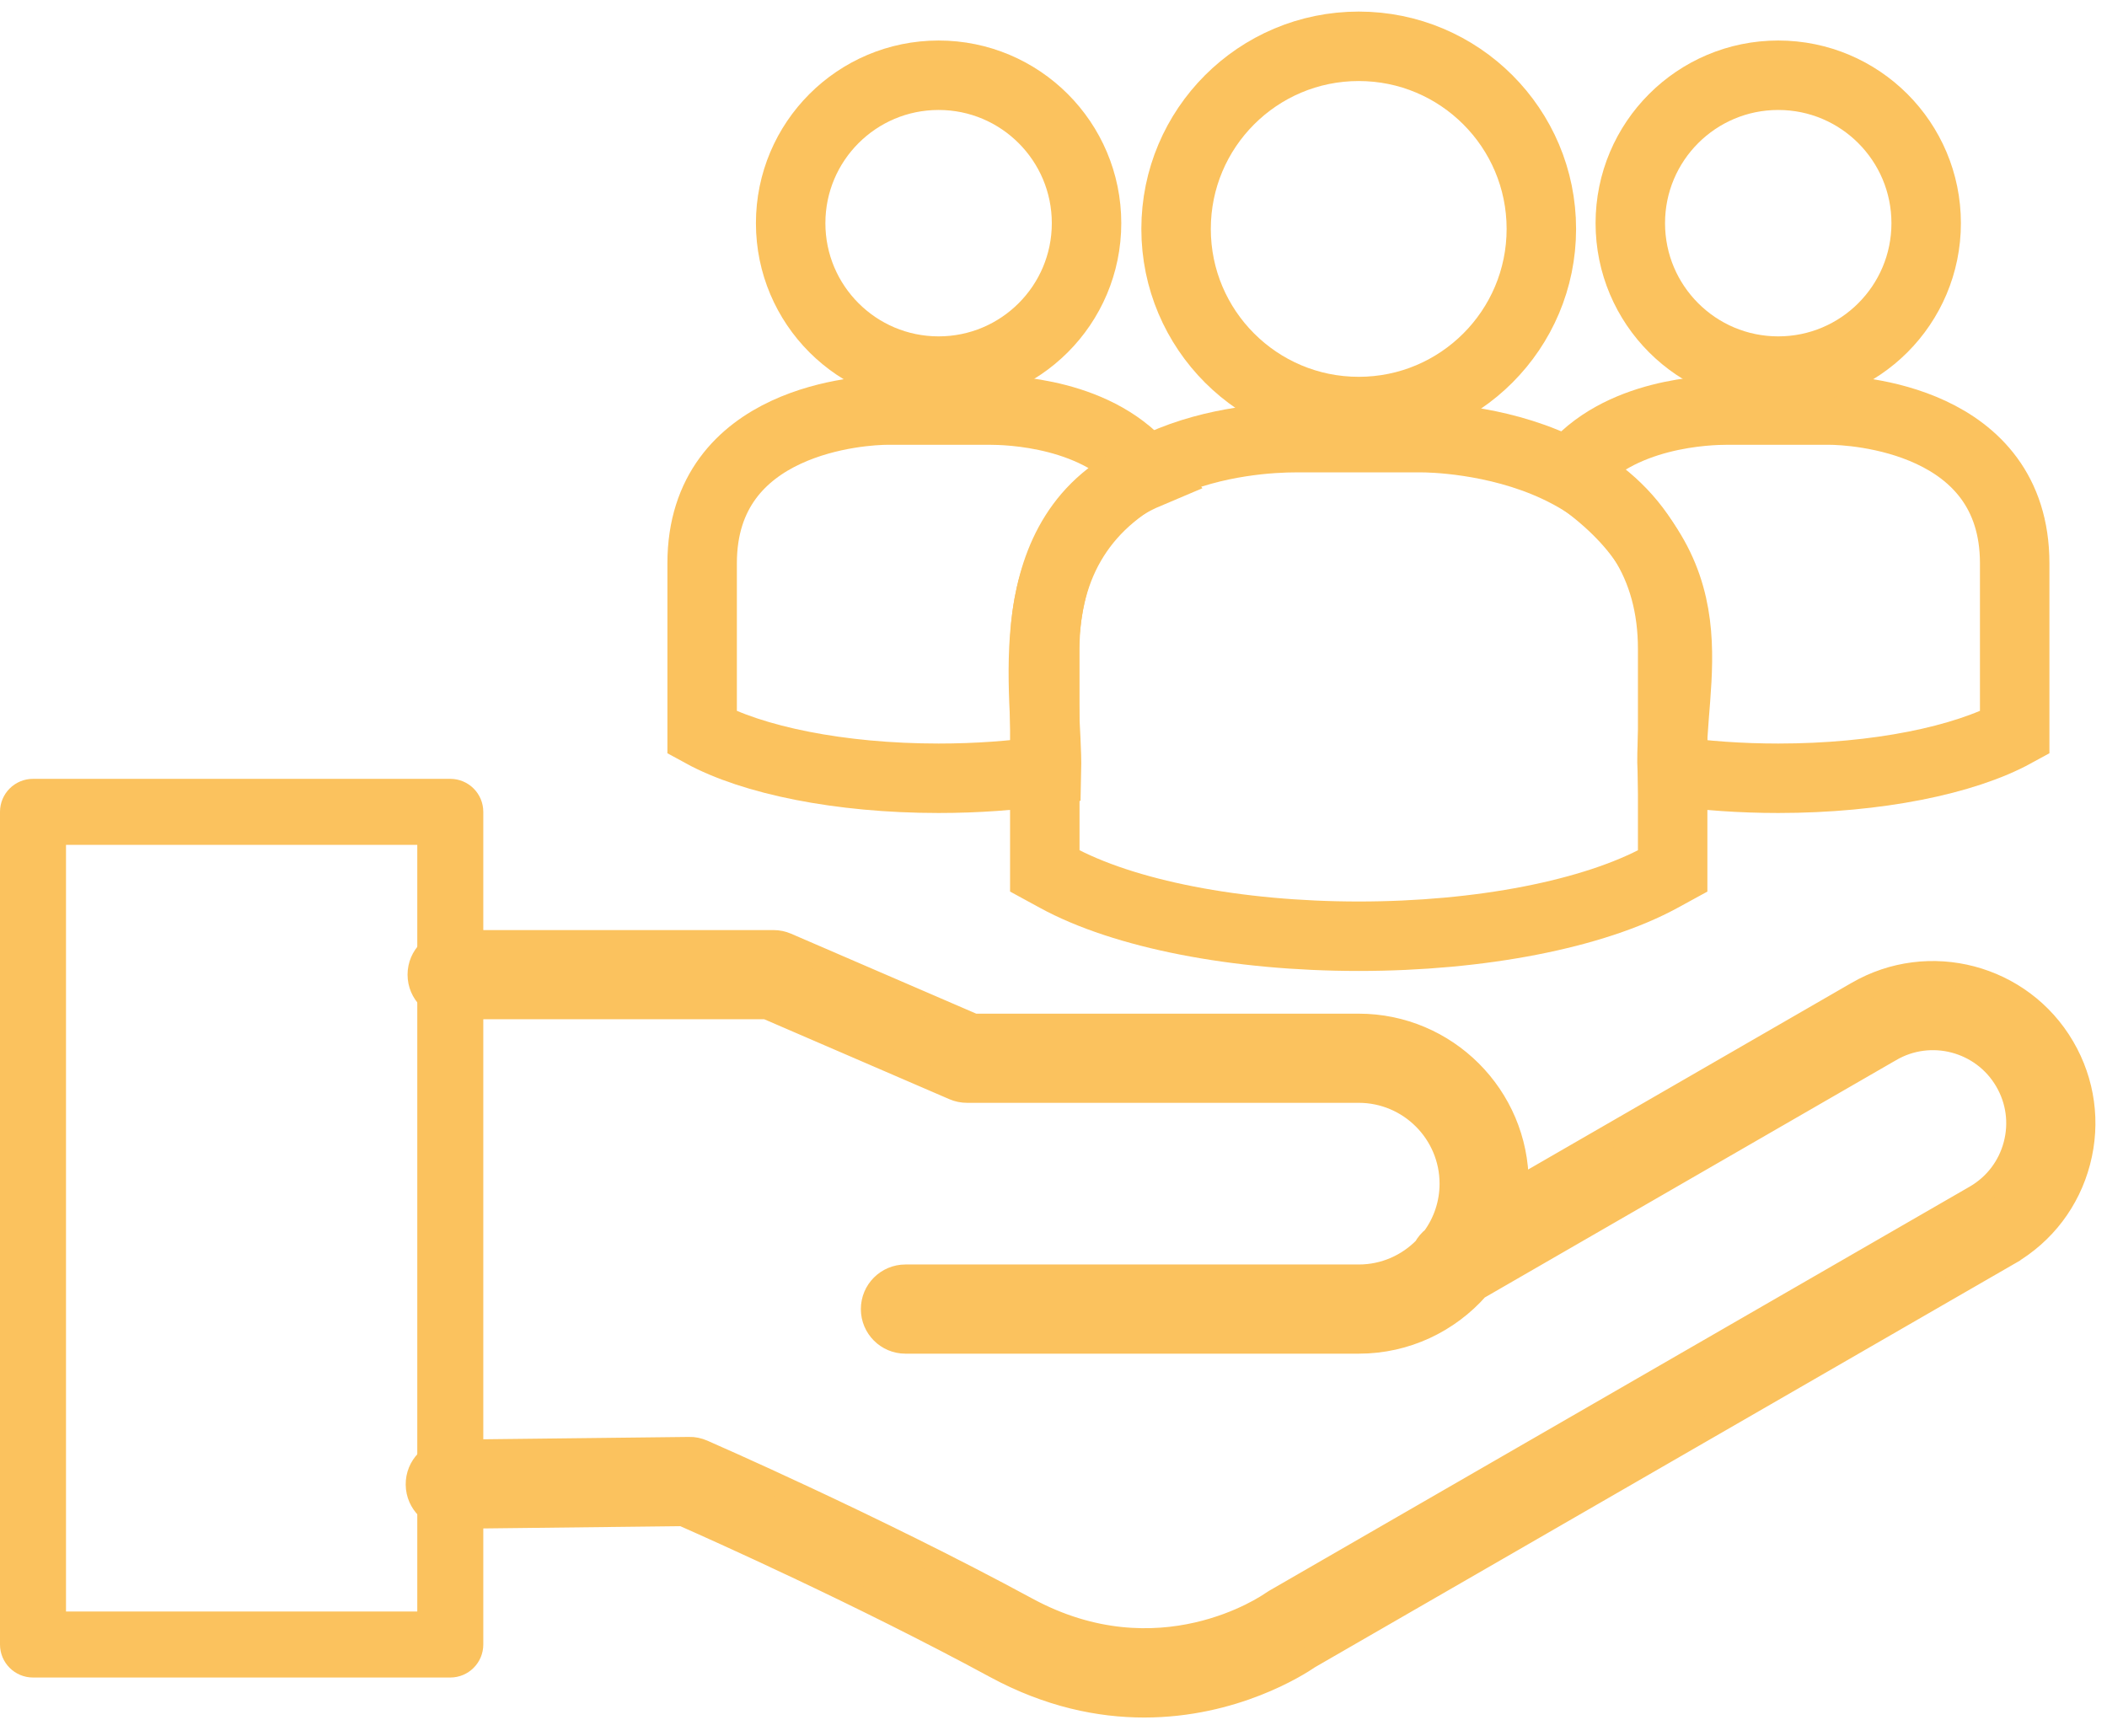 <?xml version="1.0" encoding="UTF-8"?>
<svg width="91px" height="75px" viewBox="0 0 91 75" version="1.1" xmlns="http://www.w3.org/2000/svg" xmlns:xlink="http://www.w3.org/1999/xlink">
    <title>Group 16</title>
    <g id="May-2022-Marketing-Website" stroke="none" stroke-width="1" fill="none" fill-rule="evenodd">
        <g id="About" transform="translate(-1058, -2124)">
            <g id="Group-16" transform="translate(1058, 2126)">
                <path d="M89.108,43.236 C87.299,40.139 83.31,39.09 80.212,40.891 C80.21,40.892 80.208,40.893 80.206,40.894 L65.519,49.37 C65.522,49.289 65.525,49.209 65.525,49.127 C65.525,45.353 62.455,42.284 58.682,42.284 L42.061,42.284 L33.968,38.789 C33.79,38.712 33.597,38.673 33.403,38.673 L19.528,38.673 C18.74,38.673 18.102,39.311 18.102,40.099 C18.102,40.885 18.74,41.524 19.528,41.524 L33.108,41.524 L41.201,45.019 C41.379,45.096 41.572,45.135 41.766,45.135 L58.682,45.135 C60.883,45.135 62.674,46.926 62.674,49.127 C62.674,50.003 62.39,50.814 61.909,51.472 C61.754,51.594 61.63,51.743 61.54,51.91 C60.815,52.654 59.802,53.118 58.682,53.118 L39.105,53.118 C38.318,53.118 37.68,53.756 37.68,54.544 C37.68,55.331 38.318,55.97 39.105,55.97 L58.682,55.97 C60.725,55.97 62.559,55.07 63.813,53.647 L81.632,43.364 C81.633,43.363 81.633,43.362 81.634,43.362 C81.636,43.361 81.637,43.36 81.638,43.36 C83.381,42.341 85.628,42.931 86.646,44.674 C87.14,45.518 87.275,46.504 87.026,47.45 C86.778,48.395 86.176,49.188 85.332,49.681 L55.06,67.146 C55.021,67.168 54.979,67.195 54.943,67.221 C54.747,67.36 50.068,70.588 44.348,67.487 C37.741,63.905 30.417,60.716 30.344,60.683 C30.16,60.604 29.963,60.559 29.76,60.566 L19.431,60.684 C18.644,60.694 18.013,61.339 18.022,62.126 C18.031,62.914 18.672,63.545 19.464,63.535 L29.485,63.42 C30.871,64.031 37.211,66.861 42.989,69.993 C45.31,71.251 47.499,71.686 49.418,71.686 C53.286,71.686 56.048,69.92 56.537,69.584 L86.764,52.147 C86.764,52.146 86.765,52.145 86.766,52.145 C86.768,52.144 86.769,52.143 86.77,52.143 C88.273,51.265 89.343,49.856 89.784,48.173 C90.226,46.491 89.985,44.737 89.108,43.236" id="Fill-1" stroke="#FBC25E" fill="#FBC25E"></path>
                <path d="M2.851,67.607 L18.022,67.607 L18.022,34.492 L2.851,34.492 L2.851,67.607 Z M19.447,70.458 L1.426,70.458 C0.638,70.458 0,69.82 0,69.032 L0,33.067 C0,32.279 0.638,31.641 1.426,31.641 L19.447,31.641 C20.235,31.641 20.873,32.279 20.873,33.067 L20.873,69.032 C20.873,69.82 20.235,70.458 19.447,70.458 L19.447,70.458 Z" id="Fill-2" fill="#FBC25E"></path>
                <path d="M66.57,7.888 C66.57,12.244 63.039,15.776 58.682,15.776 C54.326,15.776 50.794,12.244 50.794,7.888 C50.794,3.532 54.326,0 58.682,0 C63.039,0 66.57,3.532 66.57,7.888" id="Fill-3" stroke="#FBC25E" stroke-width="3"></path>
                <path d="M74.594,15.712 C73.845,15.712 69.879,15.795 67.825,18.4 C74.221,22.714 72.06,27.261 72.221,31.3 C73.635,31.504 75.181,31.616 76.802,31.616 C81.081,31.616 84.846,30.833 87.013,29.647 L87.013,22.332 C87.013,16.071 80.028,15.712 79.008,15.712 C76.801,15.712 76.801,15.712 74.594,15.712 Z" id="Fill-4" stroke="#FBC25E" stroke-width="3"></path>
                <path d="M83.19,7.64 C83.19,11.169 80.33,14.029 76.801,14.029 C73.272,14.029 70.412,11.169 70.412,7.64 C70.412,4.111 73.272,1.25 76.801,1.25 C80.33,1.25 83.19,4.111 83.19,7.64" id="Fill-5" stroke="#FBC25E" stroke-width="3"></path>
                <path d="M42.744,15.712 C43.5,15.712 47.521,15.797 49.562,18.461 C43.714,20.931 45.27,28.098 45.197,31.289 C43.762,31.5 42.188,31.616 40.537,31.616 C36.257,31.616 32.493,30.833 30.325,29.647 L30.325,22.332 C30.325,16.071 37.311,15.712 38.331,15.712 L42.744,15.712 Z" id="Fill-6" stroke="#FBC25E" stroke-width="3"></path>
                <path d="M34.148,7.64 C34.148,11.169 37.009,14.029 40.538,14.029 C44.066,14.029 46.927,11.169 46.927,7.64 C46.927,4.111 44.066,1.25 40.538,1.25 C37.009,1.25 34.148,4.111 34.148,7.64" id="Fill-7" stroke="#FBC25E" stroke-width="3"></path>
                <path d="M61.407,16.904 L55.959,16.904 C54.996,16.904 52.504,17.018 50.153,18.081 C46.863,19.568 45.124,22.315 45.124,26.027 L45.124,35.619 L45.619,35.889 C48.534,37.486 53.418,38.439 58.683,38.439 C63.946,38.439 68.829,37.487 71.747,35.891 L72.241,35.621 L72.241,26.027 C72.241,22.422 70.506,19.709 67.222,18.18 C64.557,16.94 61.722,16.904 61.407,16.904 Z" id="Fill-9" stroke="#FBC25E" stroke-width="3"></path>
            </g>
        </g>
    </g>
</svg>